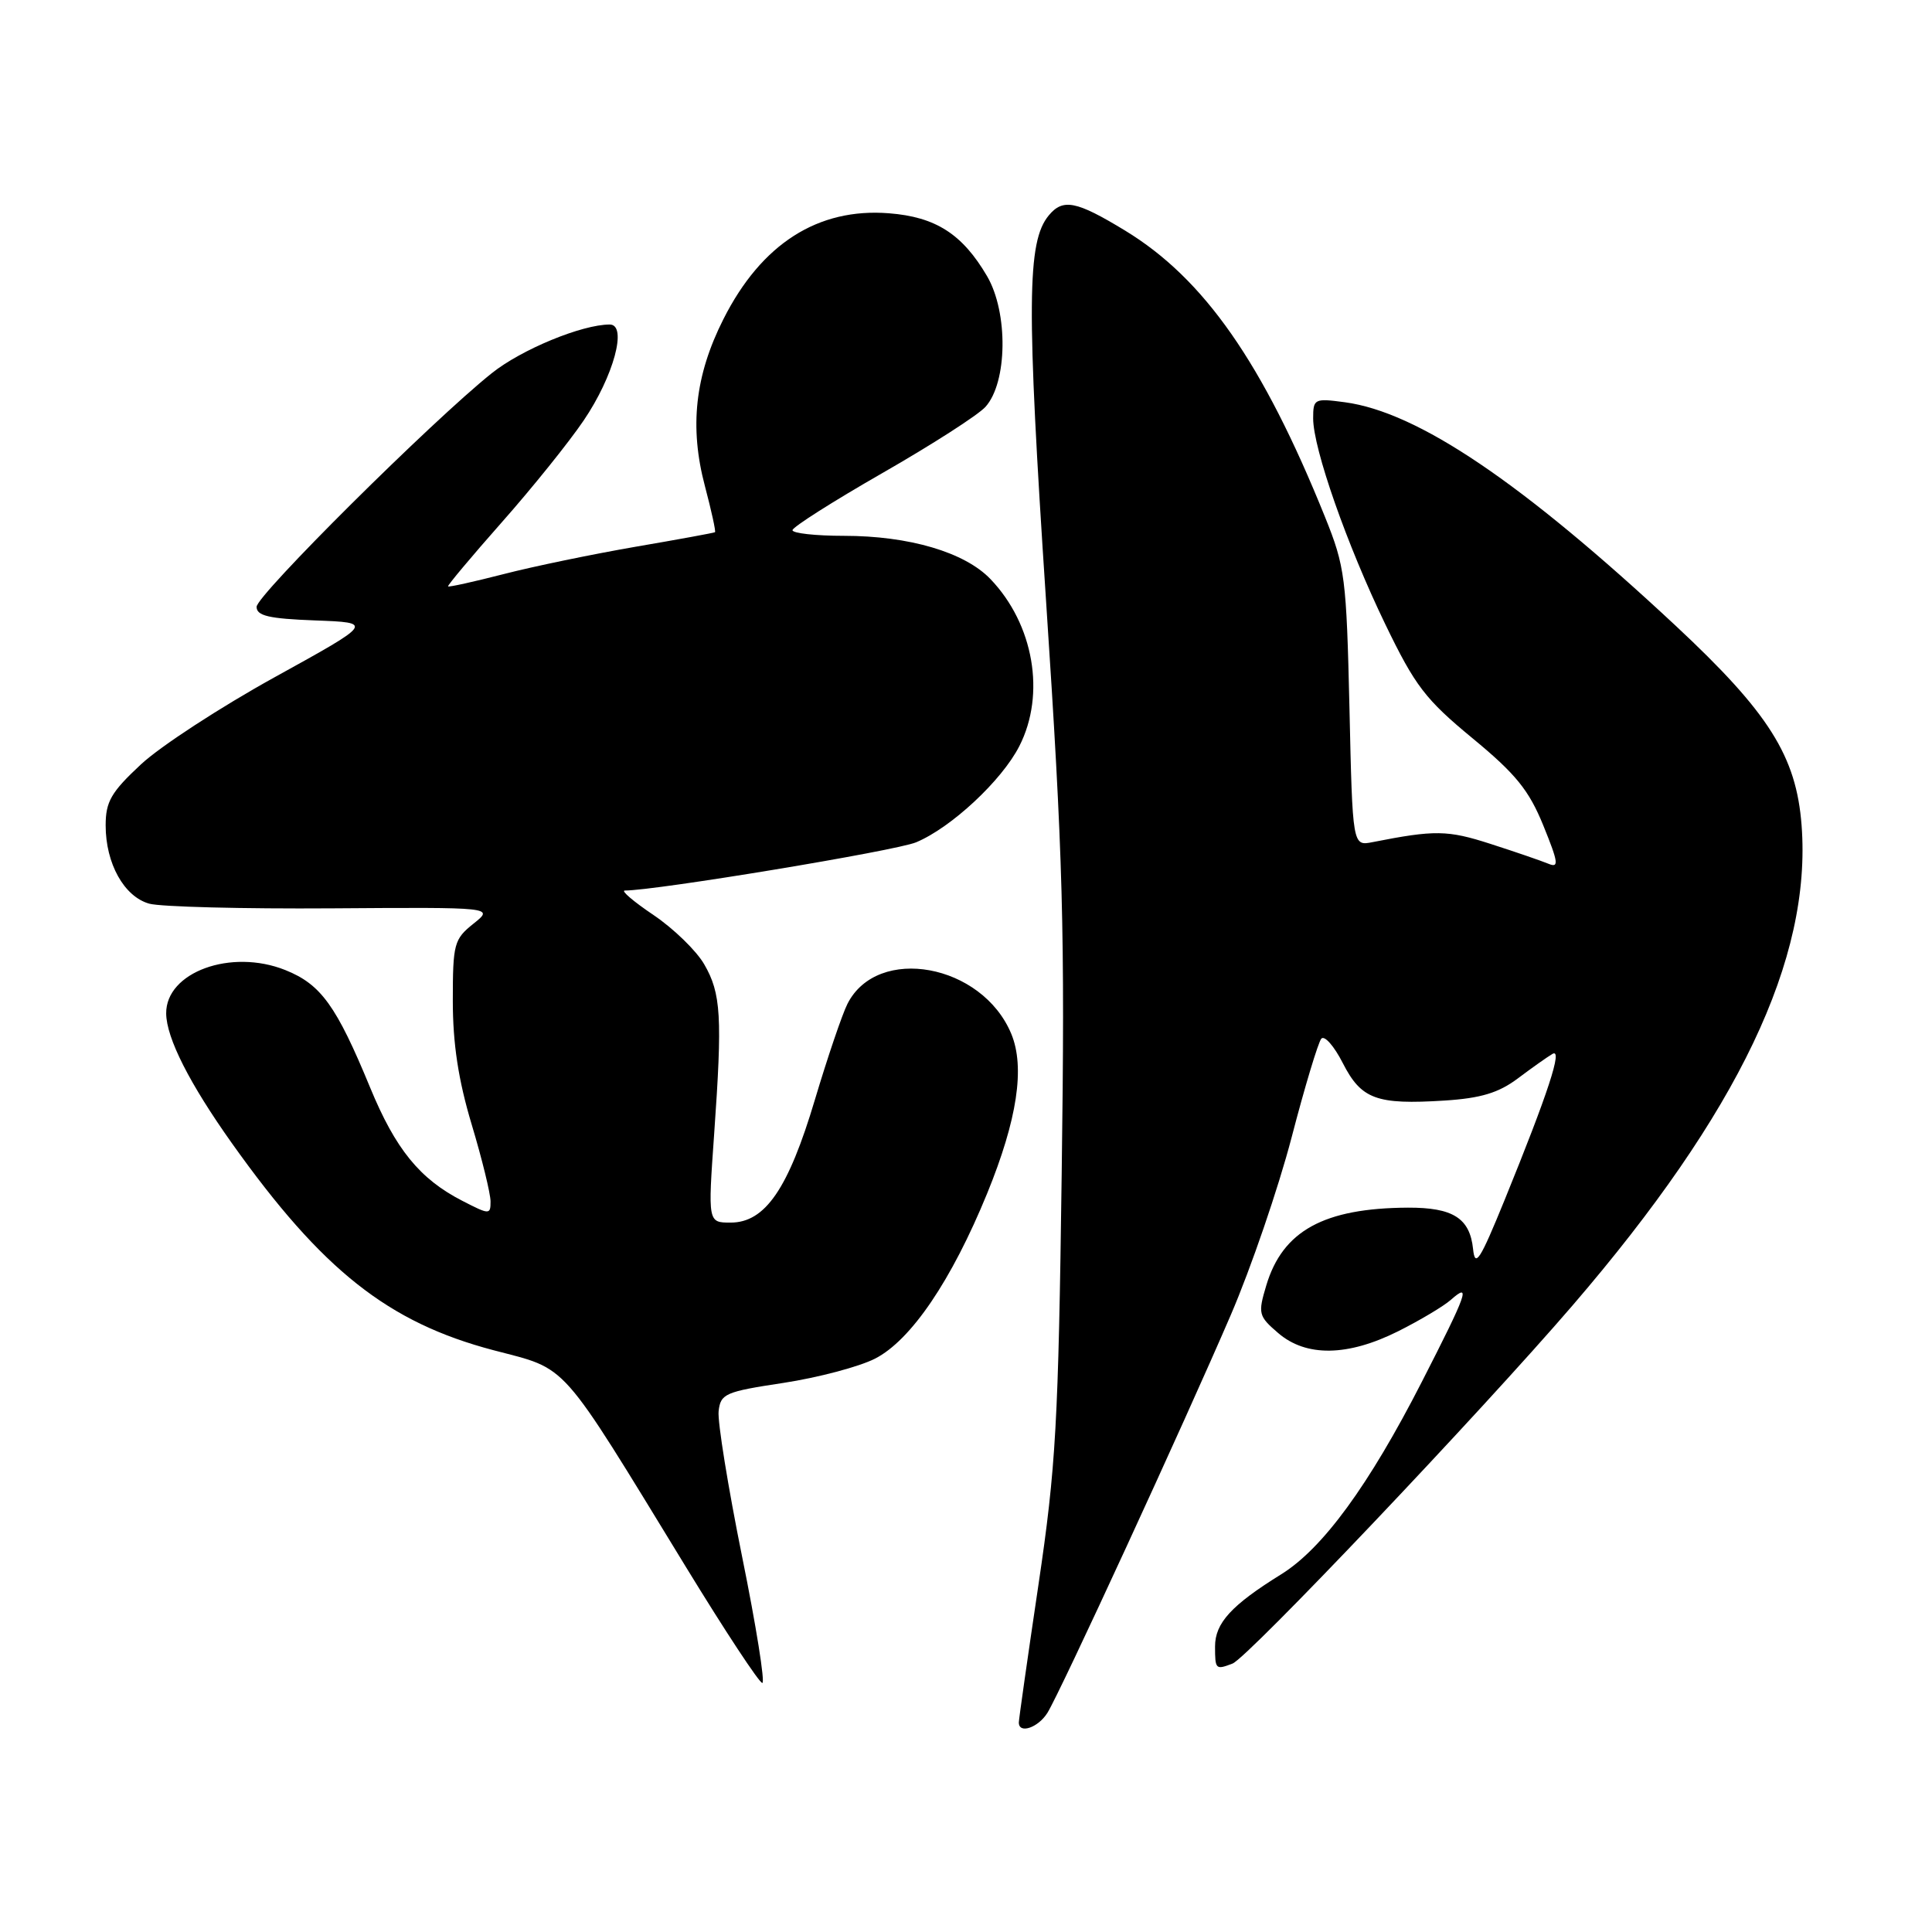 <?xml version="1.0" encoding="UTF-8" standalone="no"?>
<!DOCTYPE svg PUBLIC "-//W3C//DTD SVG 1.1//EN" "http://www.w3.org/Graphics/SVG/1.1/DTD/svg11.dtd" >
<svg xmlns="http://www.w3.org/2000/svg" xmlns:xlink="http://www.w3.org/1999/xlink" version="1.1" viewBox="0 0 256 256">
 <g >
 <path fill="currentColor"
d=" M 138.79 226.96 C 140.47 224.27 156.92 188.57 163.09 174.23 C 165.76 168.03 169.38 157.45 171.14 150.73 C 172.89 144.00 174.67 138.11 175.08 137.63 C 175.50 137.15 176.78 138.61 177.93 140.87 C 180.38 145.66 182.38 146.40 191.41 145.83 C 196.23 145.52 198.57 144.81 201.13 142.89 C 202.98 141.50 205.04 140.04 205.71 139.65 C 207.11 138.82 205.15 144.80 199.37 159.00 C 196.10 167.02 195.45 168.03 195.19 165.50 C 194.76 161.41 192.53 160.00 186.56 160.02 C 175.43 160.08 169.96 163.08 167.79 170.32 C 166.67 174.06 166.75 174.39 169.36 176.63 C 173.07 179.83 178.59 179.74 185.28 176.39 C 188.15 174.95 191.29 173.08 192.25 172.23 C 194.95 169.85 194.43 171.31 188.40 183.10 C 181.39 196.81 175.27 205.19 169.77 208.60 C 163.16 212.70 161.00 215.06 161.00 218.17 C 161.00 221.21 161.08 221.29 163.32 220.43 C 165.32 219.66 196.10 187.24 208.37 172.98 C 230.37 147.40 240.07 127.08 238.72 109.36 C 238.02 100.19 234.39 94.44 222.01 82.89 C 201.63 63.89 187.88 54.60 178.20 53.30 C 174.16 52.76 174.00 52.84 174.00 55.44 C 174.00 59.43 178.48 72.21 183.57 82.74 C 187.51 90.89 188.87 92.67 195.10 97.81 C 200.86 102.56 202.59 104.70 204.50 109.39 C 206.50 114.31 206.60 115.05 205.17 114.45 C 204.25 114.07 200.80 112.88 197.50 111.82 C 191.80 109.98 190.13 109.96 181.86 111.59 C 179.22 112.11 179.22 112.11 178.81 93.81 C 178.41 76.55 178.23 75.10 175.57 68.50 C 167.32 48.04 159.54 36.91 149.06 30.54 C 142.61 26.62 140.85 26.27 138.97 28.54 C 136.07 32.03 136.01 40.34 138.60 79.50 C 140.87 113.79 141.12 122.97 140.68 155.50 C 140.24 188.58 139.92 194.35 137.60 209.99 C 136.17 219.61 135.00 227.82 135.00 228.24 C 135.00 229.80 137.56 228.93 138.79 226.96 Z  M 98.33 206.25 C 96.47 197.04 95.07 188.38 95.22 187.00 C 95.48 184.67 96.08 184.41 103.82 183.24 C 108.39 182.54 113.84 181.10 115.94 180.03 C 120.71 177.60 126.08 169.68 130.81 158.12 C 134.79 148.36 135.84 141.44 134.00 136.99 C 130.15 127.71 116.29 125.16 112.30 133.00 C 111.60 134.38 109.66 140.09 107.98 145.71 C 104.46 157.52 101.39 162.00 96.81 162.00 C 93.80 162.00 93.80 162.00 94.63 150.25 C 95.73 134.69 95.55 131.64 93.31 127.77 C 92.27 125.97 89.25 123.04 86.60 121.25 C 83.94 119.46 82.23 118.00 82.79 118.00 C 86.91 118.00 118.69 112.74 121.39 111.61 C 126.04 109.67 132.75 103.42 135.07 98.86 C 138.58 91.98 136.98 82.72 131.24 76.73 C 127.83 73.17 120.46 71.00 111.82 71.00 C 108.07 71.00 105.00 70.66 105.01 70.25 C 105.02 69.84 110.37 66.44 116.91 62.69 C 123.44 58.95 129.60 55.00 130.58 53.91 C 133.50 50.68 133.61 41.40 130.79 36.59 C 127.52 31.01 123.98 28.74 117.79 28.26 C 108.38 27.52 100.89 32.31 95.86 42.28 C 92.08 49.76 91.33 56.60 93.41 64.43 C 94.27 67.68 94.87 70.43 94.74 70.52 C 94.61 70.61 89.87 71.48 84.20 72.45 C 78.54 73.43 70.68 75.05 66.74 76.07 C 62.80 77.08 59.48 77.82 59.37 77.70 C 59.26 77.59 62.45 73.78 66.47 69.23 C 70.49 64.69 75.38 58.61 77.33 55.73 C 81.31 49.87 83.18 43.00 80.79 43.00 C 77.11 43.00 69.08 46.31 65.15 49.46 C 57.22 55.80 34.00 78.87 34.00 80.41 C 34.00 81.60 35.63 81.98 41.75 82.21 C 49.50 82.50 49.50 82.50 36.42 89.72 C 29.23 93.69 21.24 98.89 18.67 101.29 C 14.72 104.97 14.00 106.22 14.00 109.37 C 14.00 114.42 16.44 118.80 19.77 119.74 C 21.27 120.16 32.17 120.44 43.99 120.36 C 65.47 120.21 65.47 120.21 62.74 122.39 C 60.16 124.45 60.00 125.05 60.00 132.61 C 60.00 138.29 60.73 143.10 62.50 149.00 C 63.88 153.59 65.00 158.18 65.00 159.20 C 65.00 160.97 64.86 160.97 61.25 159.11 C 55.62 156.22 52.41 152.27 49.05 144.12 C 44.57 133.26 42.53 130.43 37.81 128.54 C 30.62 125.66 21.97 128.81 22.02 134.29 C 22.05 137.55 25.12 143.59 30.74 151.50 C 42.71 168.33 51.42 175.22 65.35 178.90 C 75.43 181.56 73.88 179.82 90.96 207.75 C 96.09 216.14 100.61 223.00 101.01 223.00 C 101.40 223.00 100.20 215.46 98.33 206.25 Z "/>
</g>
</svg>